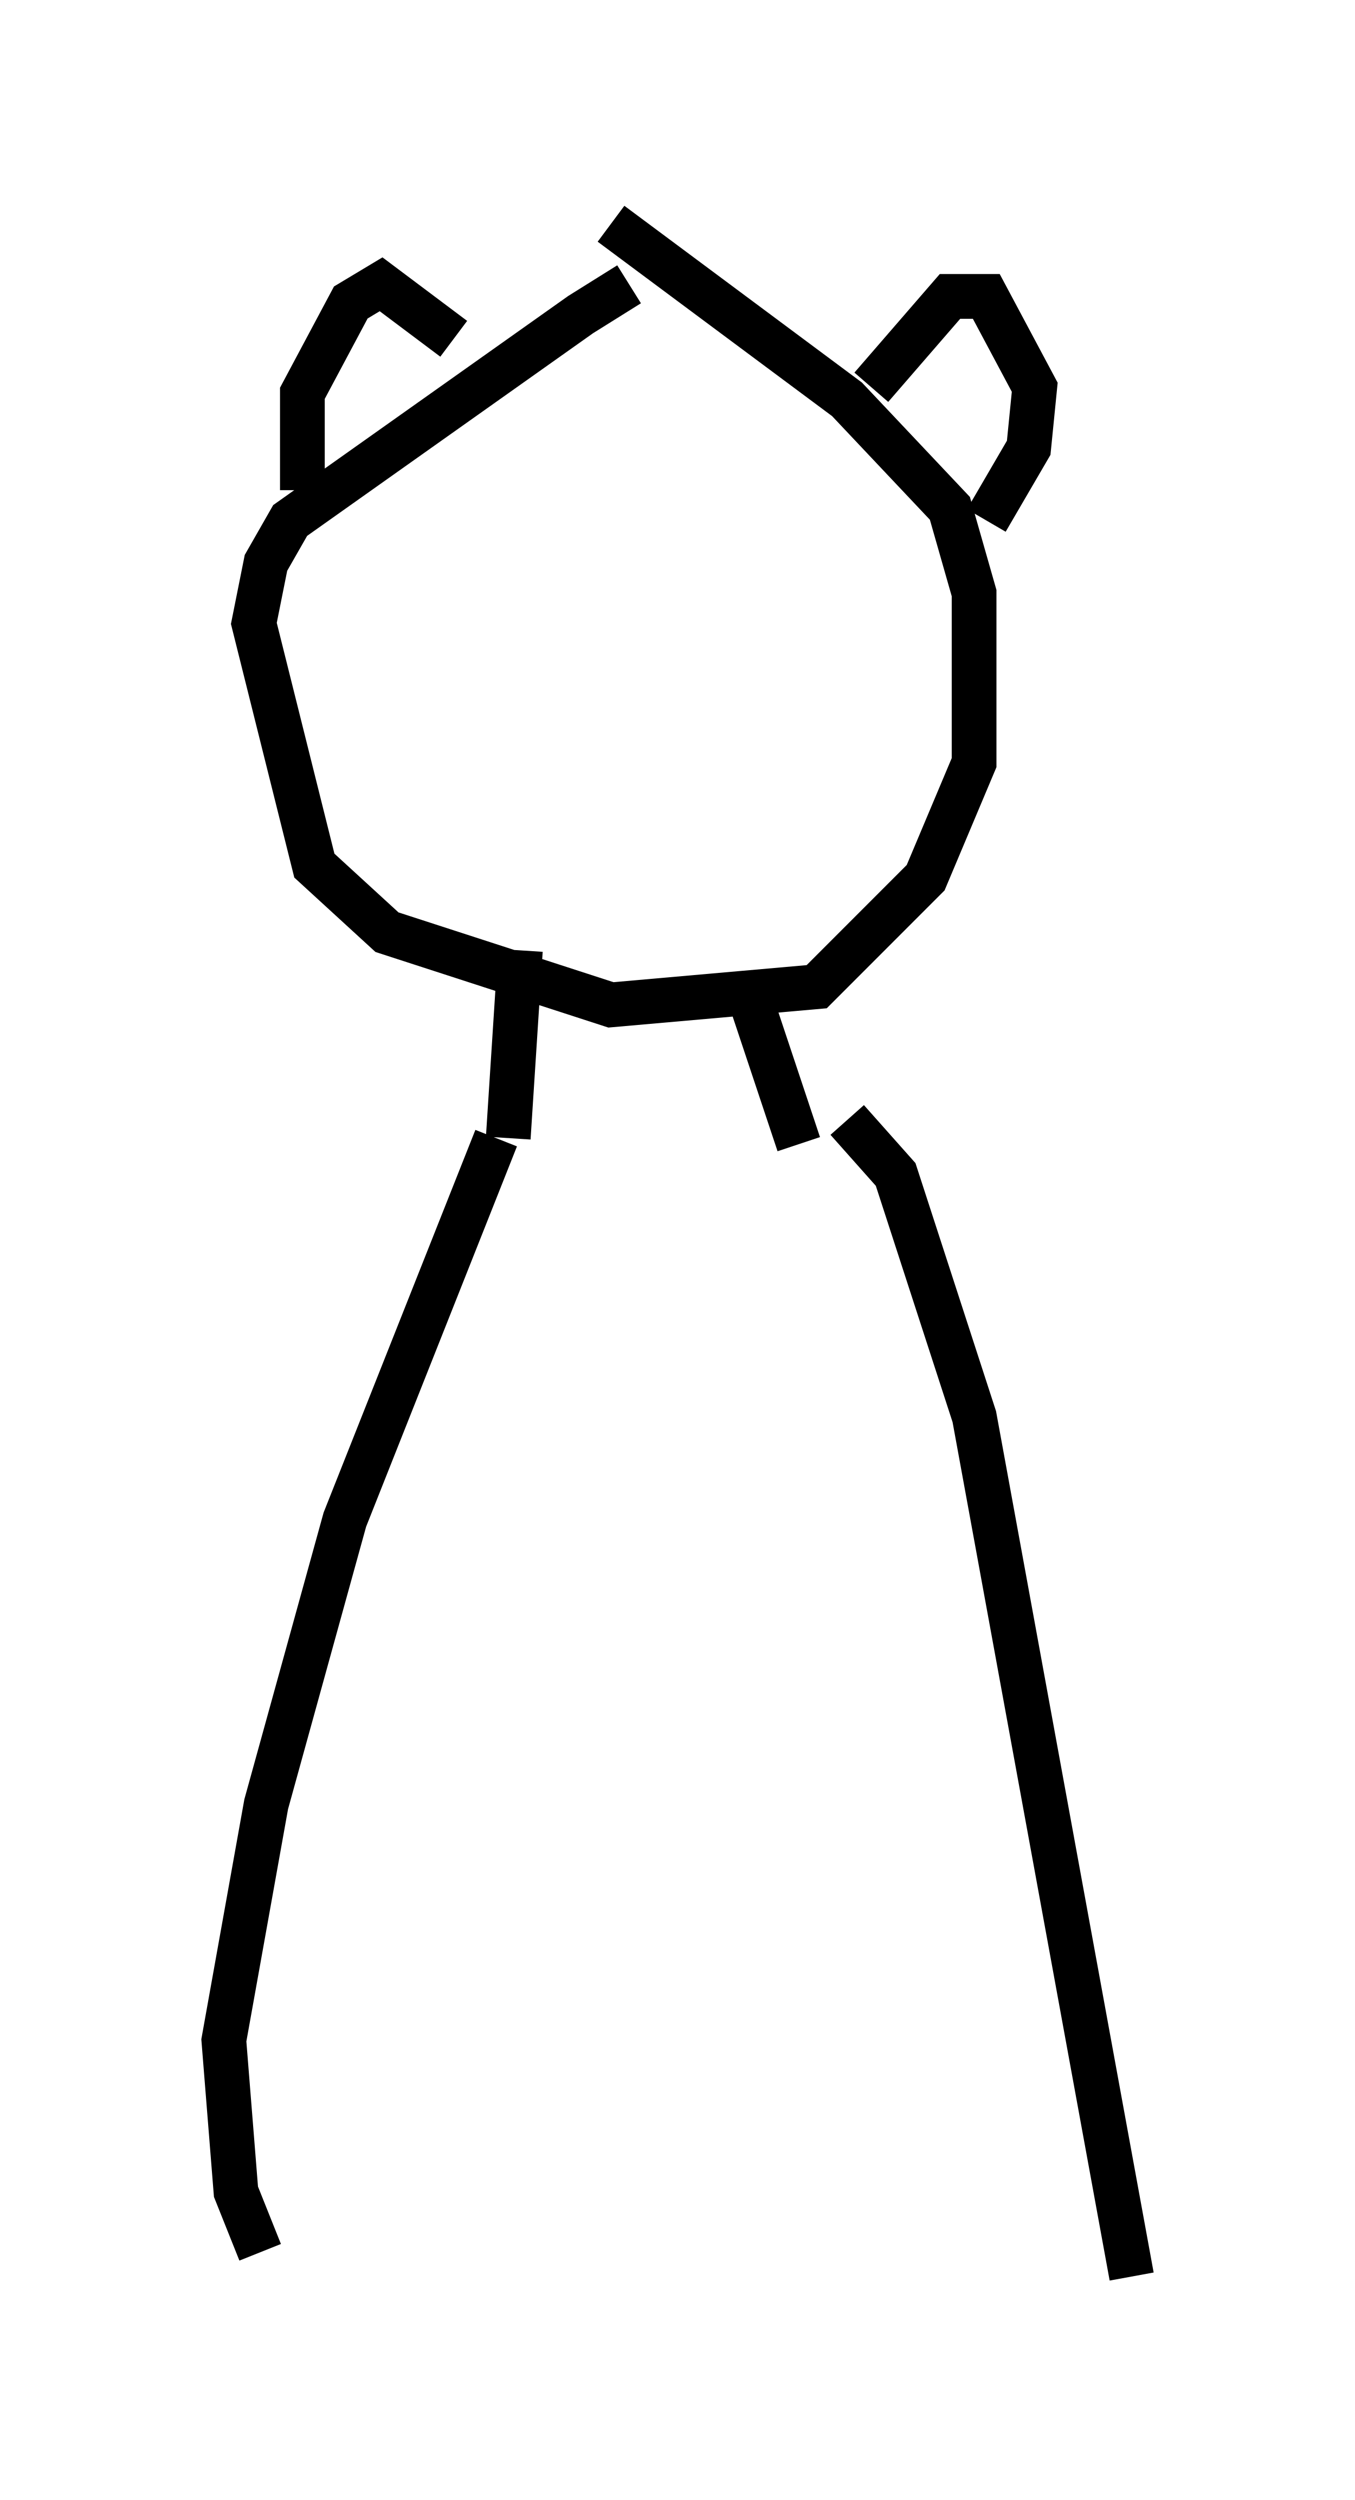 <?xml version="1.0" encoding="utf-8" ?>
<svg baseProfile="full" height="55.872" version="1.1" width="30.297" xmlns="http://www.w3.org/2000/svg" xmlns:ev="http://www.w3.org/2001/xml-events" xmlns:xlink="http://www.w3.org/1999/xlink"><defs /><rect fill="white" height="55.872" width="30.297" x="0" y="0" /><path d="M15.419, 6.353 m-1.353, 0.0 l-1.083, 0.677 -6.495, 4.601 l-0.541, 0.947 -0.271, 1.353 l1.353, 5.413 1.624, 1.488 l5.007, 1.624 4.601, -0.406 l2.436, -2.436 1.083, -2.571 l0.0, -3.789 -0.541, -1.894 l-2.3, -2.436 -5.277, -3.924 m-6.901, 5.954 l0.0, -2.165 1.083, -2.03 l0.677, -0.406 1.624, 1.218 m9.337, 1.083 l1.759, -2.03 0.812, 0.0 l1.083, 2.03 -0.135, 1.353 l-0.947, 1.624 m-10.419, 9.607 l-0.271, 4.195 m5.413, -3.112 l1.083, 3.248 m-6.766, -0.135 l-3.383, 8.525 -1.759, 6.36 l-0.947, 5.277 0.271, 3.383 l0.541, 1.353 m13.126, -25.304 l1.083, 1.218 1.759, 5.413 l3.518, 19.215 " fill="none" stroke="black" stroke-width="1" /></svg>